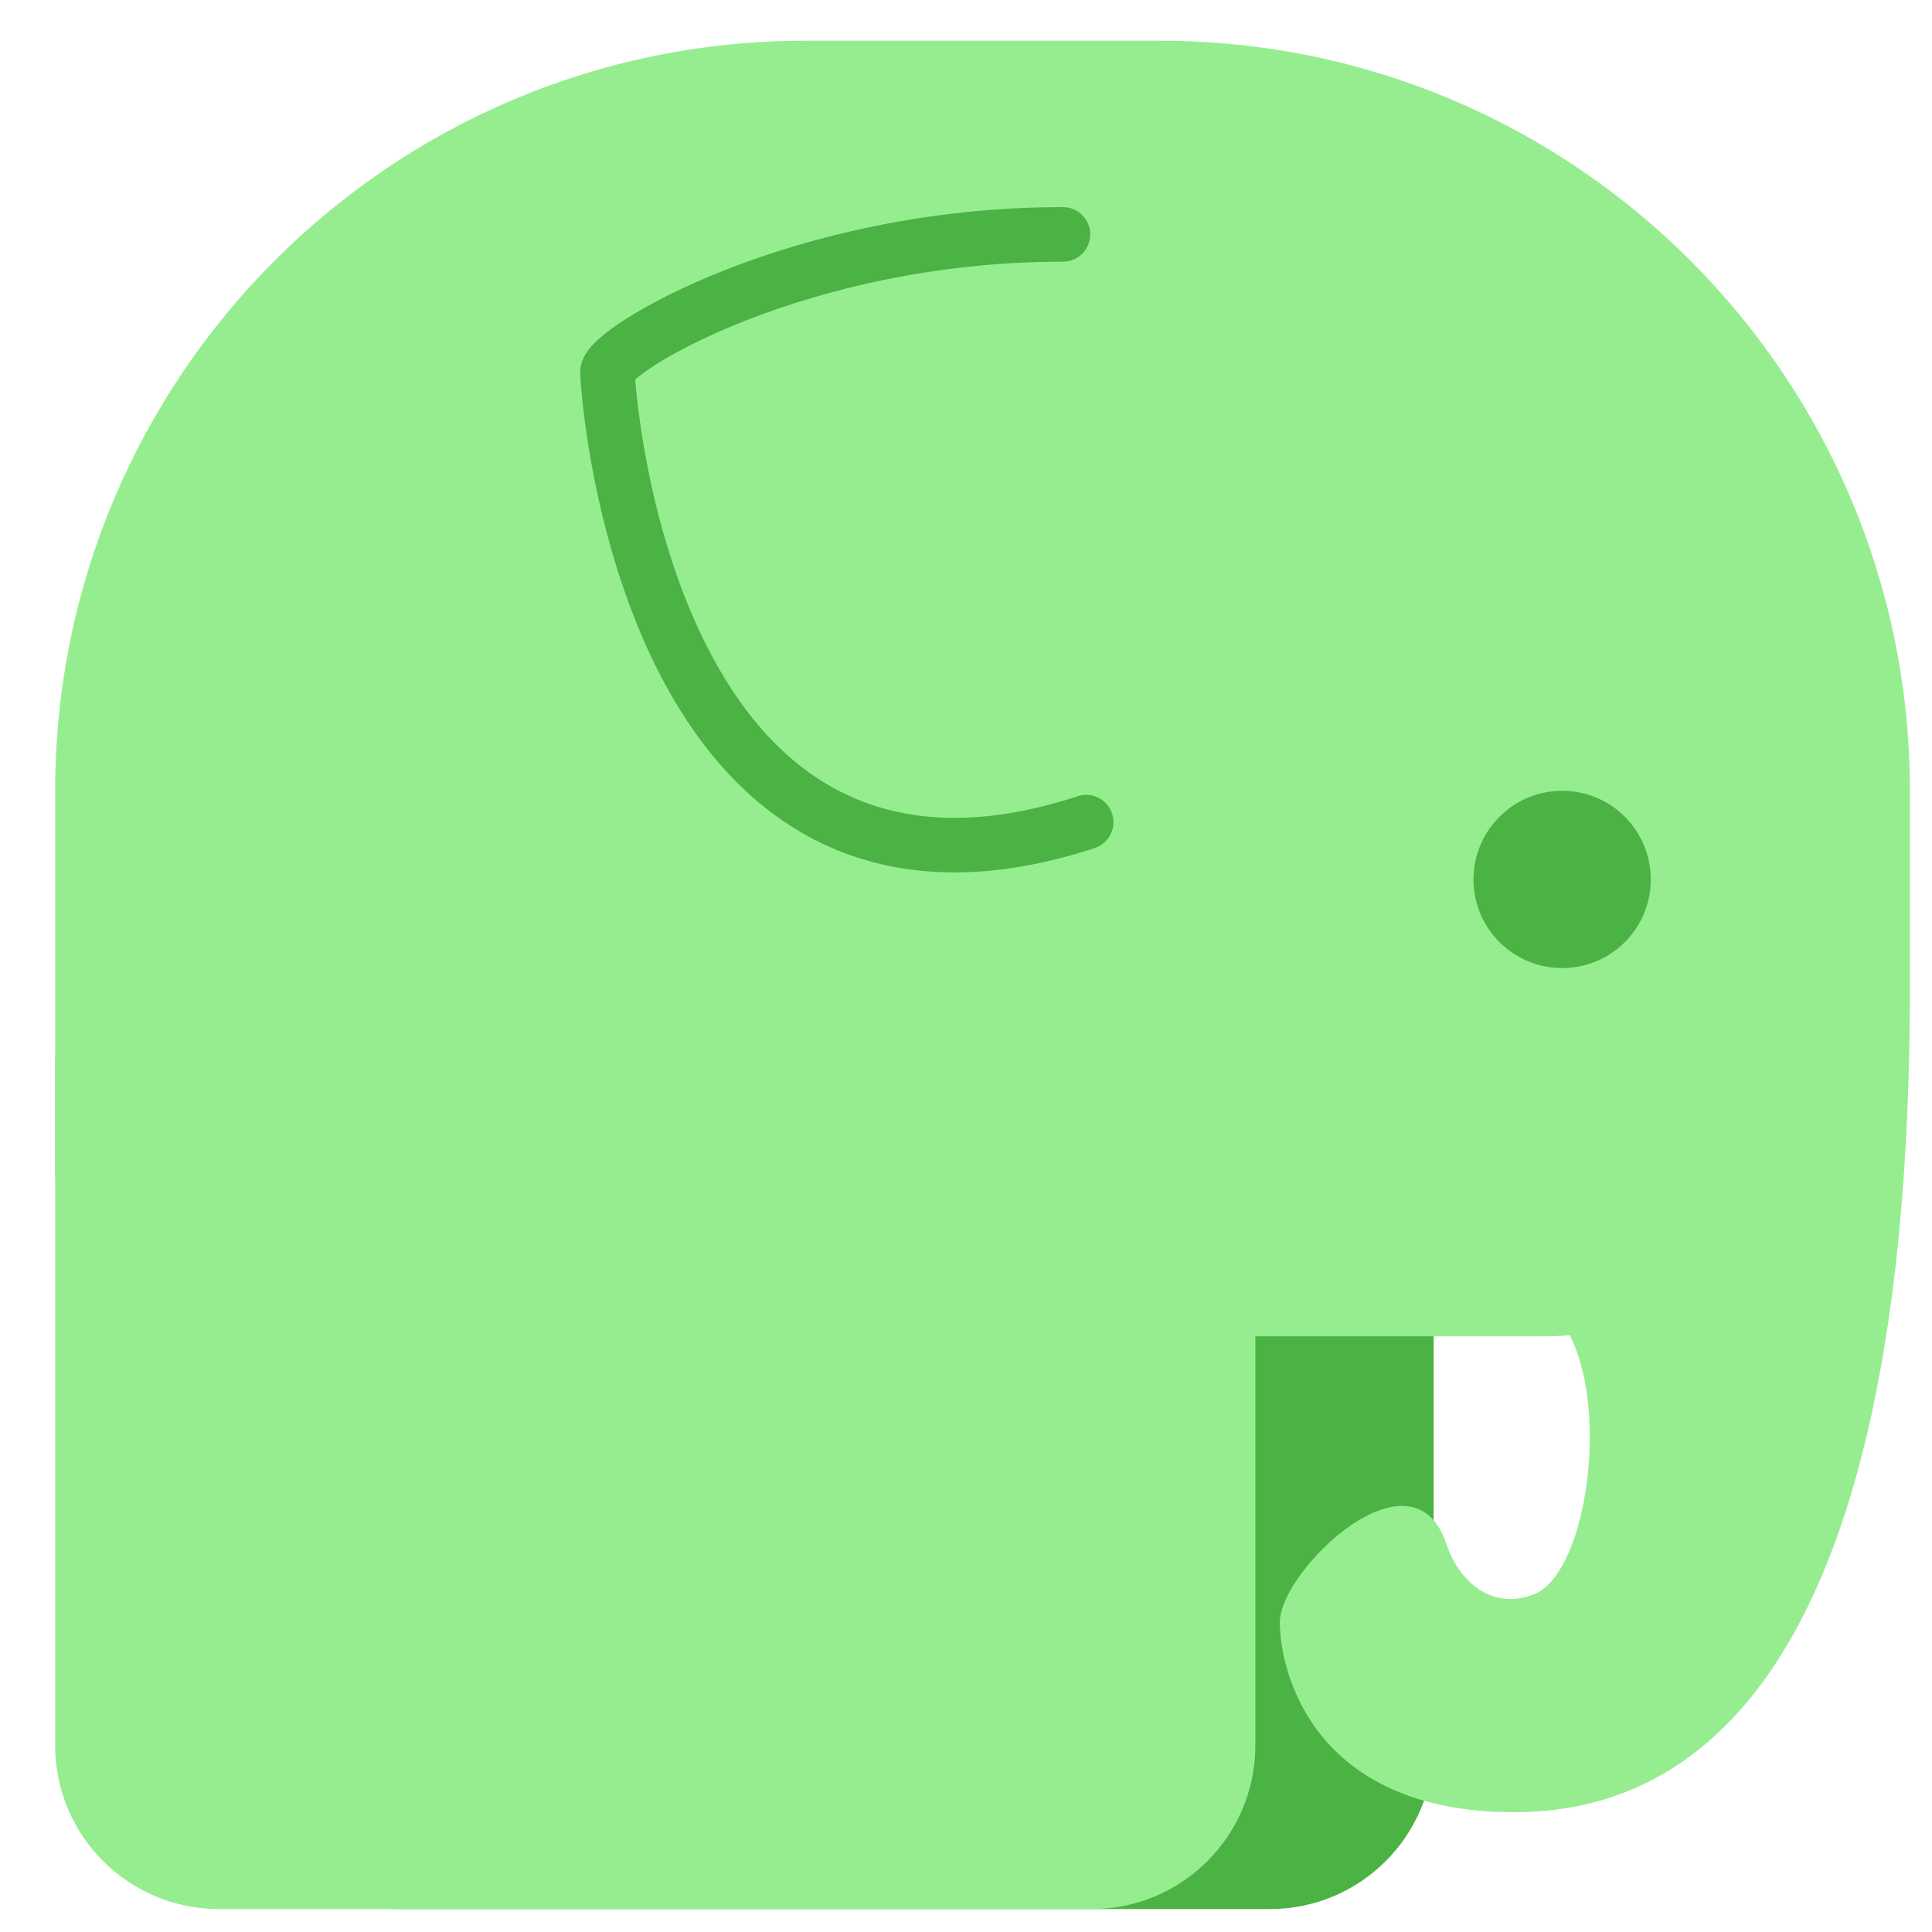 <svg width="25" height="25" viewBox="0 0 25 25" fill="none" xmlns="http://www.w3.org/2000/svg">
<path d="M18.551 13.762C18.551 12.593 17.603 11.645 16.434 11.645H5.14C3.97 11.645 3.022 12.593 3.022 13.762V22.586C3.022 23.755 3.97 24.703 5.14 24.703H16.434C17.603 24.703 18.551 23.755 18.551 22.586V13.762Z" fill="#4BB244"/>
<path d="M24.714 10.233C24.714 4.872 20.369 0.527 15.008 0.527H10.42C5.06 0.527 0.714 4.872 0.714 10.233V15.174C0.714 16.343 1.662 17.292 2.832 17.292H19.95C22.581 17.292 24.714 15.158 24.714 12.527V10.233Z" fill="#96ED90"/>
<path d="M16.244 13.762C16.244 12.593 15.296 11.645 14.126 11.645H2.832C1.662 11.645 0.714 12.593 0.714 13.762V22.586C0.714 23.755 1.662 24.703 2.832 24.703H14.126C15.296 24.703 16.244 23.755 16.244 22.586V13.762Z" fill="#96ED90"/>
<path fill-rule="evenodd" clip-rule="evenodd" d="M9.396 3.489C10.476 3.065 11.993 2.68 13.755 2.68C13.95 2.68 14.108 2.838 14.108 3.033C14.108 3.228 13.95 3.386 13.755 3.386C12.094 3.386 10.664 3.75 9.653 4.146C9.148 4.345 8.752 4.549 8.489 4.716C8.363 4.796 8.274 4.863 8.22 4.911C8.22 4.914 8.22 4.917 8.22 4.921C8.225 4.985 8.233 5.074 8.246 5.183C8.27 5.4 8.312 5.695 8.379 6.037C8.513 6.722 8.748 7.581 9.149 8.367C9.549 9.156 10.102 9.845 10.86 10.236C11.607 10.622 12.602 10.743 13.946 10.303C14.131 10.242 14.33 10.344 14.391 10.529C14.451 10.714 14.35 10.913 14.165 10.974C12.677 11.461 11.481 11.352 10.536 10.864C9.601 10.381 8.959 9.552 8.519 8.688C8.079 7.822 7.828 6.895 7.686 6.173C7.545 5.454 7.508 4.915 7.508 4.815C7.508 4.684 7.573 4.585 7.603 4.543C7.641 4.489 7.689 4.44 7.736 4.397C7.831 4.31 7.96 4.215 8.112 4.119C8.419 3.925 8.856 3.701 9.396 3.489Z" fill="#4BB244"/>
<path d="M24.714 12.778C24.714 20.569 22.561 23.45 19.596 23.45C17.002 23.45 16.561 21.647 16.561 20.987C16.561 20.327 18.273 18.669 18.714 19.973C18.872 20.456 19.296 20.842 19.843 20.633C20.743 20.295 21.008 16.689 19.473 16.689C16.437 16.689 18.184 13.003 19.173 11.49C20.655 9.221 24.714 9.189 24.714 12.778Z" fill="#96ED90"/>
<path d="M20.214 12.527C19.581 12.527 19.067 12.014 19.067 11.38C19.067 10.746 19.581 10.233 20.214 10.233C20.848 10.233 21.361 10.746 21.361 11.38C21.361 12.014 20.848 12.527 20.214 12.527Z" fill="#4BB244"/>
</svg>
